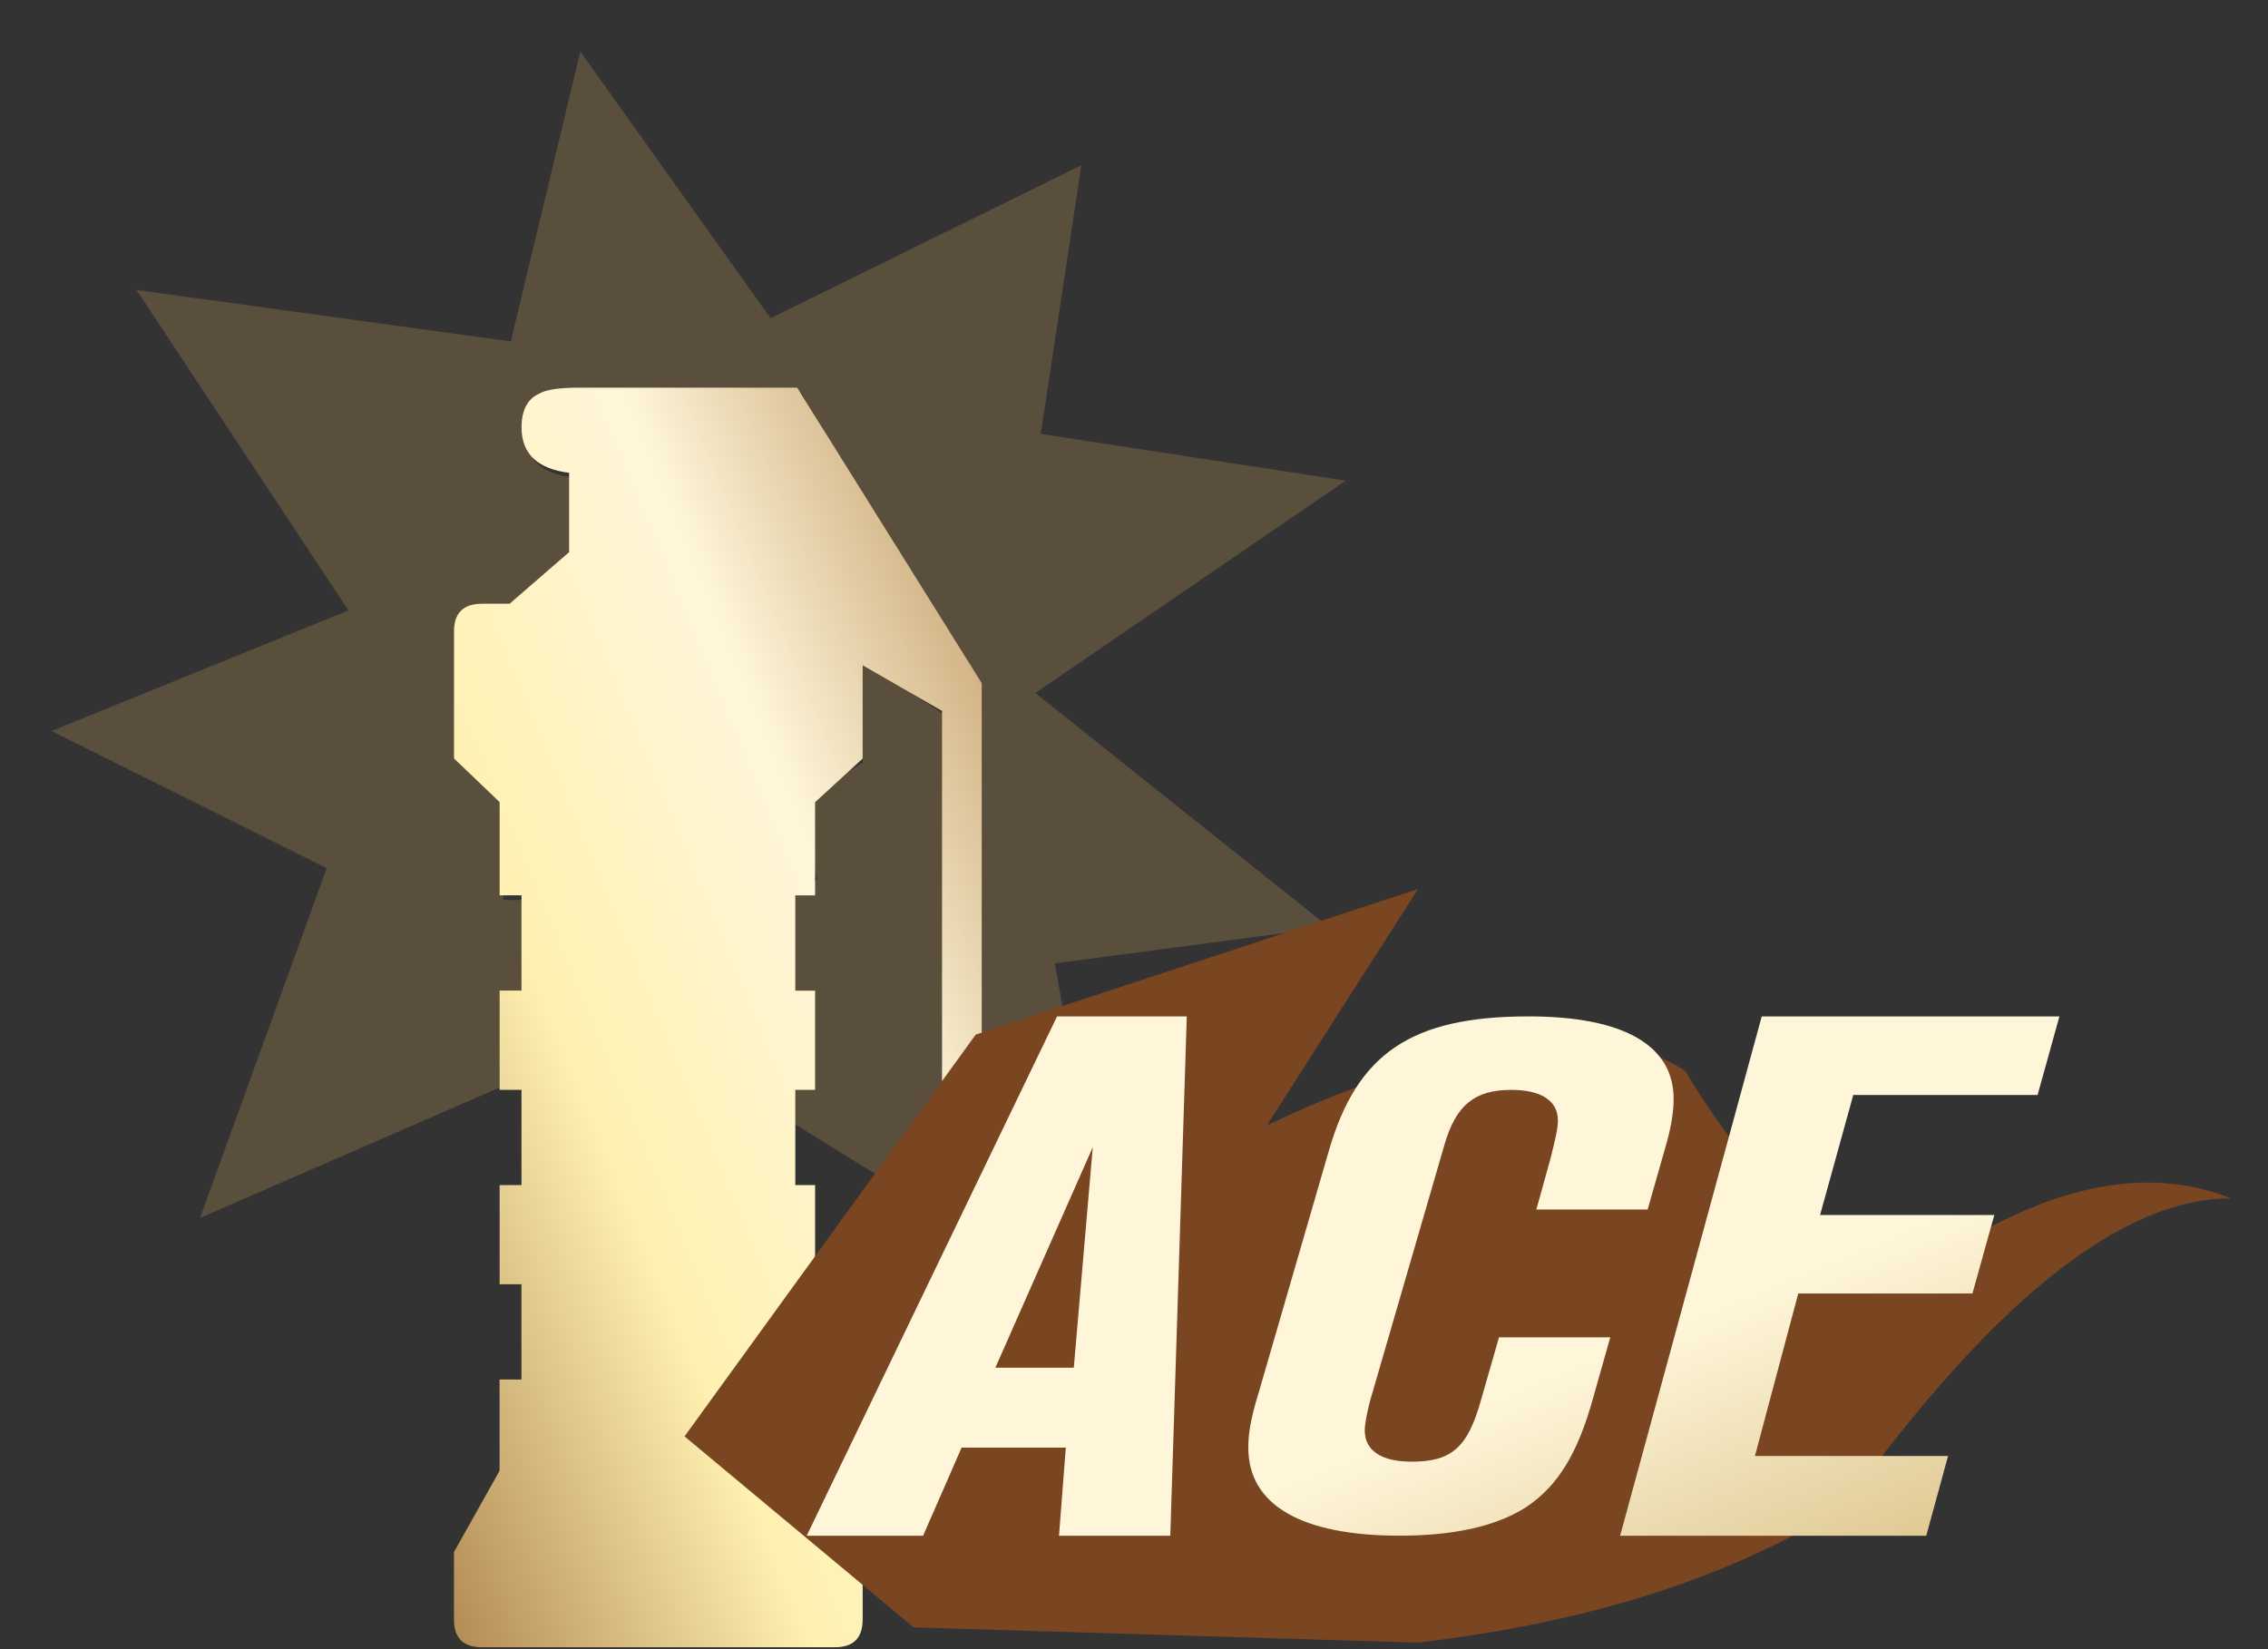 <?xml version="1.0" encoding="utf-8"?>
<!-- Generator: Adobe Illustrator 16.0.0, SVG Export Plug-In . SVG Version: 6.00 Build 0)  -->
<!DOCTYPE svg PUBLIC "-//W3C//DTD SVG 1.1//EN" "http://www.w3.org/Graphics/SVG/1.1/DTD/svg11.dtd">
<svg version="1.1" id="图层_1" xmlns="http://www.w3.org/2000/svg" xmlns:xlink="http://www.w3.org/1999/xlink" x="0px" y="0px"
	 width="44px" height="32px" viewBox="0 0 44 32" enable-background="new 0 0 44 32" xml:space="preserve">
<rect x="0" y="0" width="44" height="32" fill="#333333" stroke="none"/>
<rect fill="none" width="44" height="32"/>
<path fill="#B38B54" fill-opacity="0.302" d="M20.192,8.42l5.917,0.906l-6.023,4.121l5.695,4.542l-5.319,0.704l1.238,6.83
	l-2.734-1.575l0.011-10.596l-3.441-5.741h-4.232c-0.385,0-0.641,0.038-0.77,0.116c-0.231,0.102-0.347,0.32-0.347,0.654
	c0,0.513,0.308,0.808,0.924,0.885v1.539l-1.156,1H9.417c-0.359,0-0.54,0.179-0.54,0.539l0.38,2.323l0.641,0.945l-0.136,1.851h0.423
	v1.848H9.763v0.73l0.045,0.533l0.067,0.449L3.88,23.633l2.458-6.787L1,14.184l5.76-2.34L2.647,5.626L9.91,6.625L11.259,1l3.69,5.175
	l6.03-2.97L20.192,8.42z M18.345,13.884v9.736l-3.002-1.854l0.135-0.99l0.268-0.74l-0.067-0.608l-0.304-0.169v-1.855l0.472-0.338
	l-0.27-1.519l1.161-0.754l-0.082-2.013L18.345,13.884z"/>
<linearGradient id="SVGID_1_" gradientUnits="userSpaceOnUse" x1="-417.606" y1="285.018" x2="-418.606" y2="284.018" gradientTransform="matrix(10.239 0 0 -24.44 4294.686 6972.819)">
	<stop  offset="0" style="stop-color:#BB925B"/>
	<stop  offset="0.343" style="stop-color:#FFF6DA"/>
	<stop  offset="0.657" style="stop-color:#FFF1B1"/>
	<stop  offset="1" style="stop-color:#B38B54"/>
</linearGradient>
<path fill="url(#SVGID_1_)" d="M18.276,13.795l-1.54-0.886v1.81l-0.923,0.847v1.808h-0.384v1.849h0.384v1.924h-0.384v1.848h0.384
	v1.924h-0.384v1.848h0.384v1.771l0.923,1.578v1.308c0,0.36-0.18,0.539-0.539,0.539h-6.85c-0.359,0-0.54-0.179-0.54-0.539v-1.308
	l0.885-1.578v-1.771h0.424v-1.848H9.693v-1.924h0.424v-1.848H9.693V19.22h0.424v-1.848H9.693v-1.808l-0.885-0.847v-2.464
	c0-0.359,0.181-0.538,0.54-0.538h0.538l1.155-1.001v-1.54c-0.616-0.076-0.923-0.37-0.923-0.882c0-0.333,0.115-0.553,0.346-0.655
	c0.128-0.077,0.385-0.115,0.77-0.115h4.232l3.58,5.734v12.122l-1.809,0.886c-0.257,0.129-0.45,0.09-0.577-0.115
	c-0.129-0.23-0.078-0.448,0.153-0.653c0.206-0.181,0.514-0.386,0.923-0.616l0.54-0.27V13.795z"/>
<g>
	<g>
		<path fill="#7A4621" d="M13.28,27.871l4.445,3.706l9.781,0.296c3.357-0.395,6.124-1.283,8.297-2.667
			c2.865-3.97,5.357-5.954,7.477-5.954c-1.438-0.574-3.086-0.339-4.941,0.706c-1.854,1.044-3.736-0.015-5.646-3.177
			c-1.777-1.186-5.264-0.326-8.117,1.059l2.932-4.588l-8.579,2.824L13.28,27.871z"/>
	</g>
</g>
<linearGradient id="SVGID_2_" gradientUnits="userSpaceOnUse" x1="-441.066" y1="268.56" x2="-440.066" y2="267.558" gradientTransform="matrix(24.302 0 0 -10.076 10735.261 2726.185)">
	<stop  offset="0.607" style="stop-color:#FFF6DA"/>
	<stop  offset="1" style="stop-color:#D6BB7E"/>
</linearGradient>
<path fill="url(#SVGID_2_)" d="M23.024,19.723h-2.517l-4.857,10.076h2.258l0.747-1.709h2.022l-0.132,1.709h2.159L23.024,19.723z
	 M21.2,22.26l-0.368,4.279H19.31L21.2,22.26z M32.469,21.324c0-1.046-0.978-1.602-2.818-1.602c-2.28,0-3.324,0.727-3.868,2.598
	l-1.362,4.695c-0.17,0.551-0.203,0.824-0.203,1.079c0,1.106,1.027,1.704,2.934,1.704c1.05,0,1.873-0.181,2.451-0.551
	c0.621-0.412,1.011-1.047,1.313-2.153l0.324-1.144h-2.159l-0.356,1.24c-0.254,0.903-0.572,1.172-1.336,1.172
	c-0.588,0-0.912-0.213-0.912-0.606c0-0.12,0.039-0.324,0.104-0.579l1.45-4.992c0.221-0.74,0.577-1.037,1.286-1.037
	c0.588,0,0.907,0.213,0.907,0.594c0,0.162-0.051,0.365-0.148,0.754l-0.27,0.973h2.159l0.335-1.176
	C32.42,21.89,32.469,21.58,32.469,21.324z M39.953,19.723h-5.775l-2.747,10.076h5.939l0.423-1.547h-3.747l0.841-3.153h3.379
	l0.424-1.523h-3.38l0.644-2.329h3.576L39.953,19.723z"/>
</svg>
